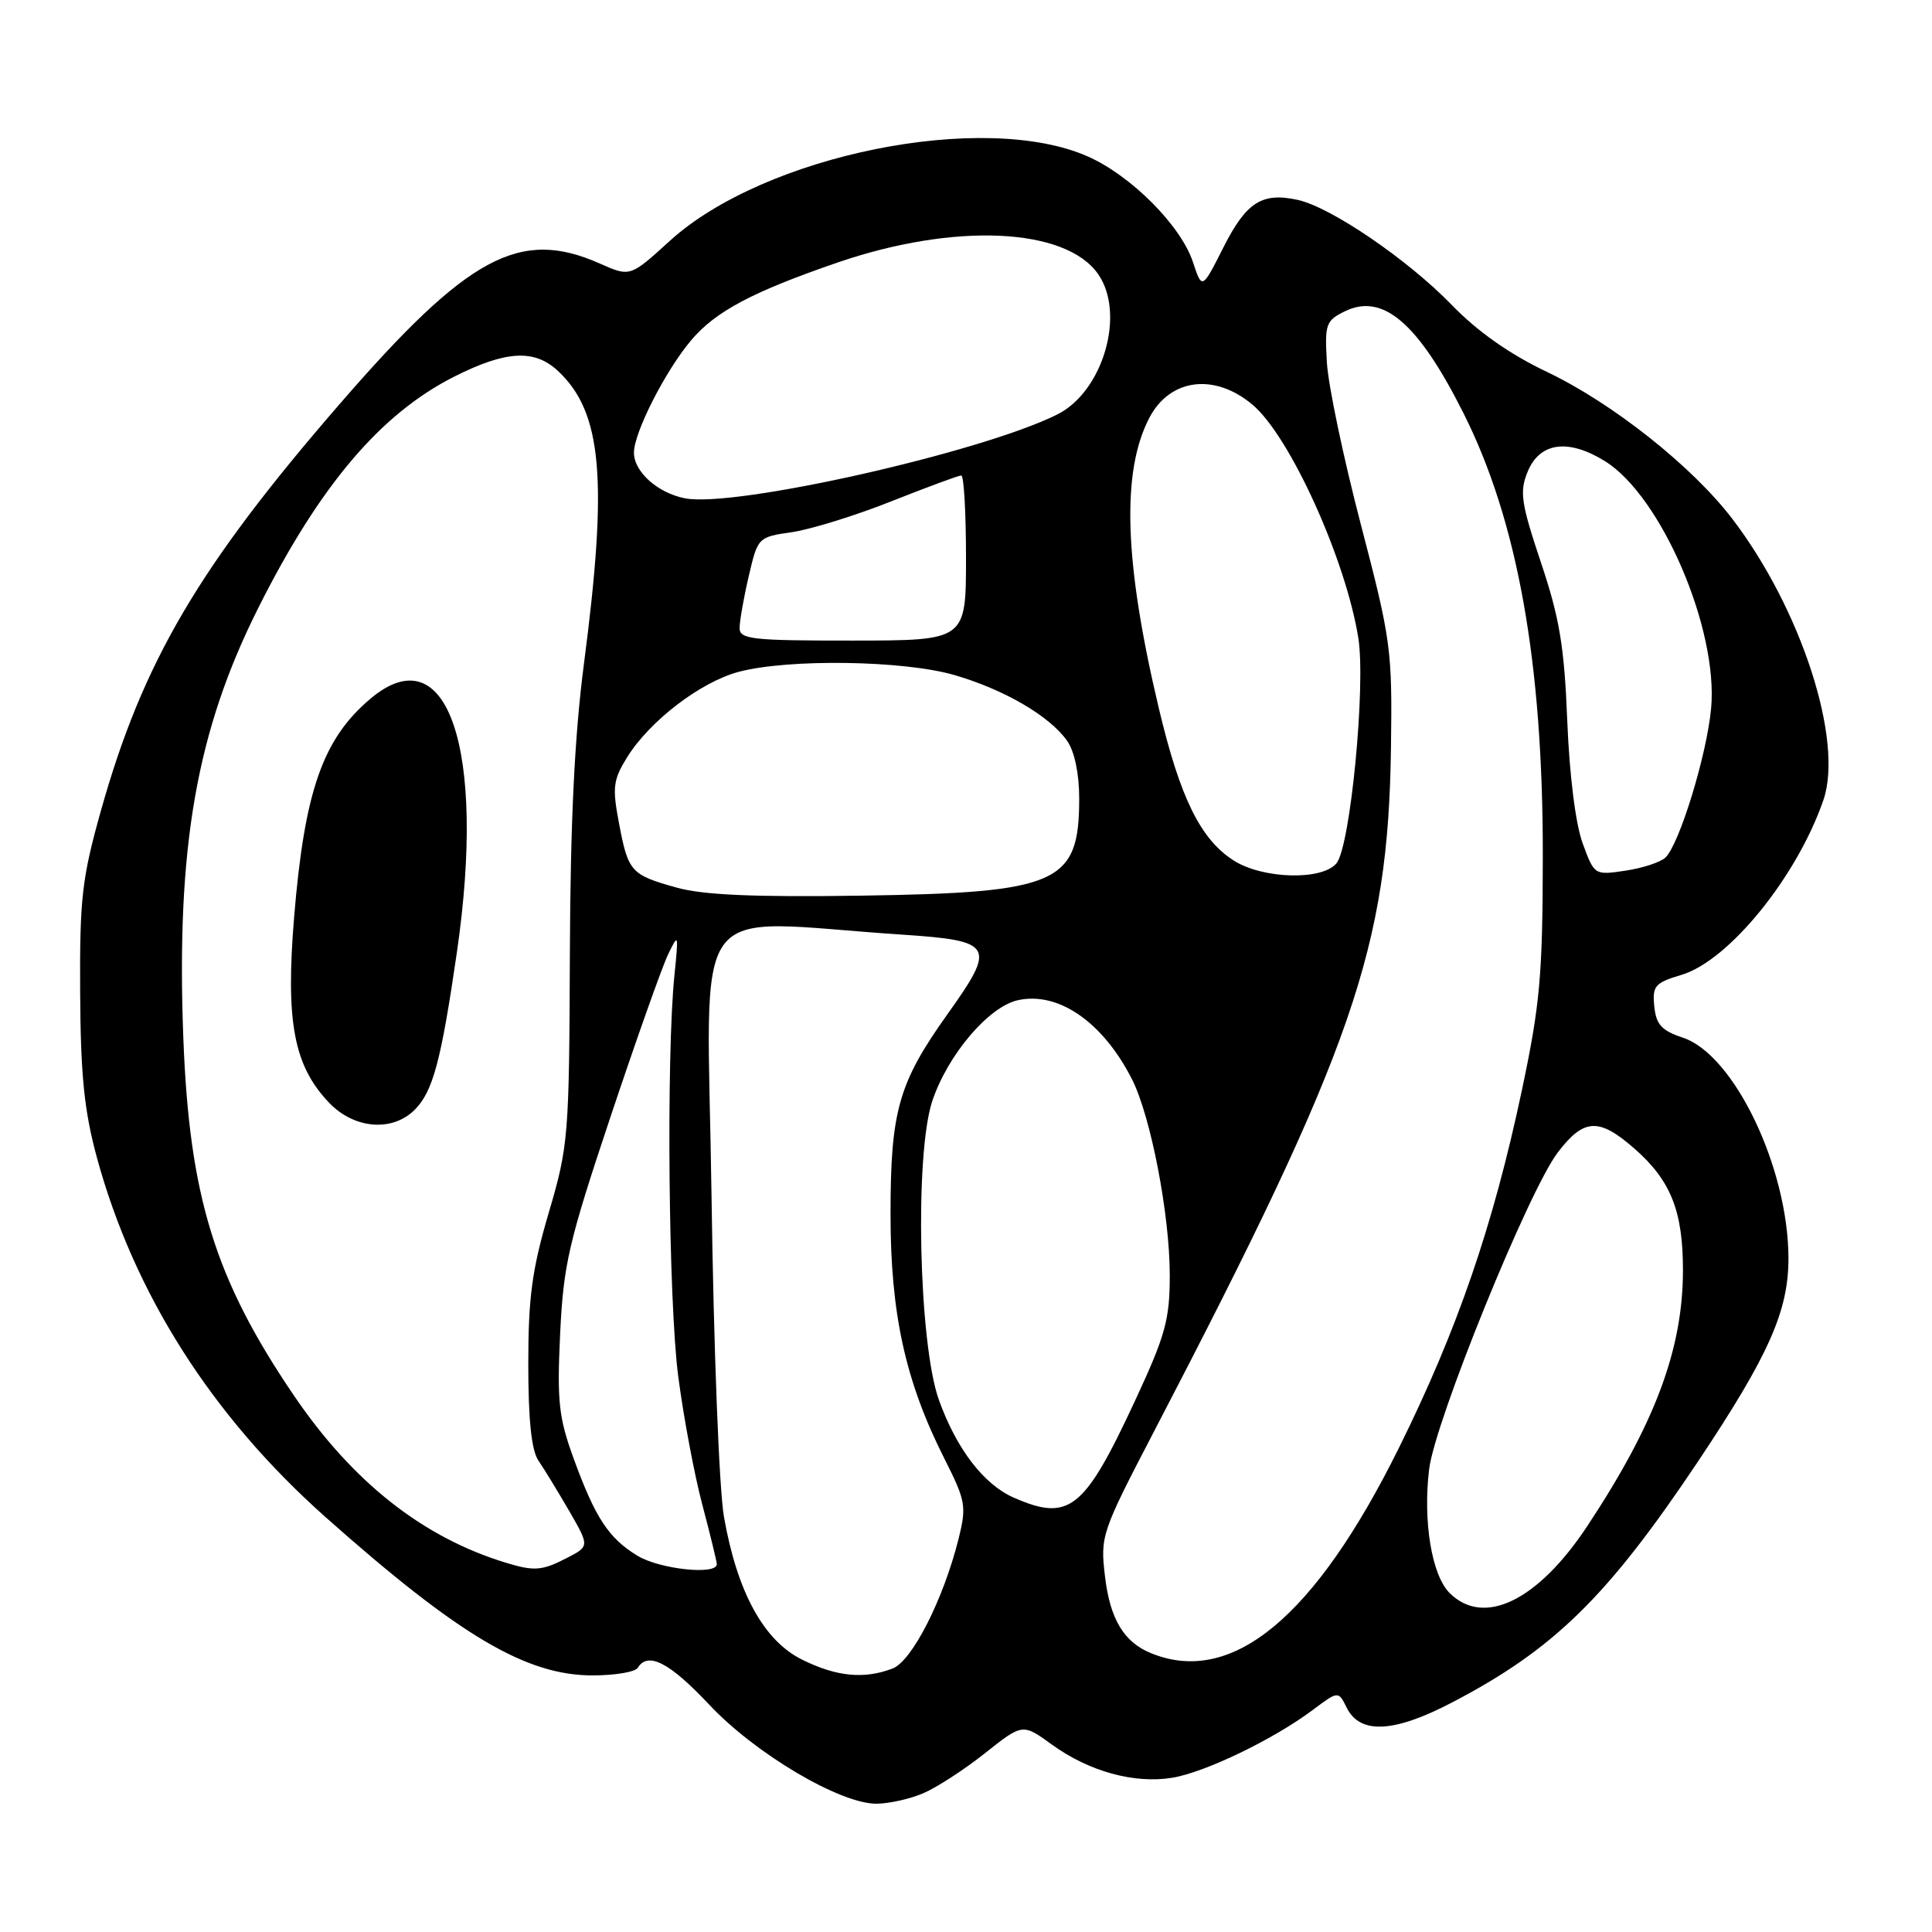 <?xml version="1.0" encoding="UTF-8" standalone="no"?>
<!DOCTYPE svg PUBLIC "-//W3C//DTD SVG 1.1//EN" "http://www.w3.org/Graphics/SVG/1.1/DTD/svg11.dtd" >
<svg xmlns="http://www.w3.org/2000/svg" xmlns:xlink="http://www.w3.org/1999/xlink" version="1.1" viewBox="0 0 256 256">
 <g >
 <path fill="currentColor"
d=" M 122.28 237.64 C 124.05 236.90 127.75 234.50 130.50 232.32 C 135.50 228.35 135.50 228.35 139.40 231.18 C 144.29 234.72 150.27 236.37 155.28 235.57 C 159.61 234.88 168.72 230.49 173.92 226.60 C 177.34 224.04 177.34 224.04 178.44 226.27 C 180.21 229.83 184.67 229.62 192.38 225.60 C 205.92 218.54 213.00 211.60 225.03 193.60 C 234.38 179.59 237.00 173.69 236.98 166.68 C 236.94 154.70 229.78 139.76 223.00 137.50 C 220.17 136.56 219.44 135.76 219.20 133.34 C 218.93 130.63 219.28 130.23 222.82 129.17 C 229.09 127.29 238.11 116.17 241.61 106.01 C 244.32 98.13 238.66 80.67 229.51 68.71 C 224.21 61.78 213.65 53.41 205.00 49.29 C 200.02 46.92 195.78 43.93 192.37 40.41 C 186.57 34.42 176.37 27.46 171.97 26.49 C 167.23 25.45 165.14 26.78 162.12 32.76 C 159.28 38.38 159.28 38.38 158.08 34.75 C 156.49 29.91 149.90 23.29 144.16 20.74 C 130.39 14.64 101.29 20.51 88.75 31.92 C 83.50 36.70 83.50 36.70 79.50 34.93 C 68.89 30.21 62.04 33.89 45.10 53.43 C 26.31 75.09 18.90 87.71 13.35 107.50 C 10.86 116.38 10.55 119.06 10.62 131.50 C 10.68 142.50 11.16 147.18 12.83 153.35 C 17.75 171.41 28.07 187.64 43.14 201.03 C 60.81 216.73 69.71 222.00 78.51 222.00 C 81.47 222.00 84.16 221.55 84.50 221.00 C 85.86 218.80 88.71 220.28 93.98 225.88 C 100.06 232.36 111.27 239.00 116.12 239.00 C 117.74 239.00 120.51 238.39 122.28 237.64 Z  M 106.28 219.91 C 101.20 217.40 97.68 210.97 95.93 201.00 C 95.29 197.38 94.56 178.53 94.28 158.39 C 93.71 117.85 90.72 121.94 119.49 123.84 C 131.68 124.65 132.04 125.28 125.57 134.35 C 119.06 143.48 118.00 147.18 118.00 160.90 C 118.00 174.07 119.97 183.04 125.11 193.22 C 127.97 198.89 128.09 199.57 127.02 203.89 C 125.00 211.95 120.85 220.11 118.26 221.09 C 114.49 222.53 110.84 222.17 106.28 219.91 Z  M 152.50 219.05 C 148.92 217.59 147.08 214.52 146.42 208.90 C 145.78 203.51 145.92 203.10 153.03 189.45 C 179.35 138.88 183.94 125.64 184.31 99.12 C 184.49 86.05 184.33 84.86 180.32 69.50 C 178.02 60.70 175.99 51.04 175.82 48.03 C 175.52 42.94 175.68 42.48 178.22 41.24 C 183.24 38.80 187.91 42.80 193.89 54.69 C 201.09 68.99 204.46 87.81 204.43 113.50 C 204.41 129.27 204.06 133.11 201.65 144.50 C 197.86 162.39 193.14 176.14 185.40 191.78 C 174.25 214.32 163.24 223.45 152.50 219.05 Z  M 192.07 211.07 C 189.71 208.71 188.53 201.56 189.37 194.66 C 190.15 188.30 202.54 157.79 206.41 152.71 C 209.88 148.16 211.87 148.07 216.61 152.23 C 221.39 156.43 223.00 160.47 223.00 168.29 C 223.00 178.74 219.32 188.61 210.34 202.19 C 203.78 212.12 196.61 215.61 192.07 211.07 Z  M 67.00 207.06 C 56.02 203.71 46.72 196.37 38.93 184.89 C 28.47 169.49 25.09 158.54 24.29 137.50 C 23.34 112.24 26.03 96.86 34.25 80.50 C 42.38 64.32 50.42 54.84 60.18 49.91 C 67.03 46.45 70.81 46.24 73.92 49.14 C 79.79 54.61 80.58 63.47 77.37 88.00 C 76.13 97.52 75.58 108.86 75.51 126.50 C 75.42 150.61 75.32 151.83 72.71 160.70 C 70.50 168.21 70.00 171.88 70.00 180.72 C 70.00 188.15 70.42 192.17 71.34 193.53 C 72.08 194.61 73.91 197.61 75.41 200.19 C 78.12 204.89 78.12 204.89 75.11 206.44 C 71.83 208.14 70.78 208.22 67.00 207.06 Z  M 54.95 147.05 C 57.37 144.63 58.45 140.58 60.55 126.12 C 64.45 99.19 59.27 84.01 49.10 92.57 C 42.77 97.90 40.35 104.81 38.97 121.55 C 37.83 135.41 38.93 141.24 43.63 146.14 C 46.95 149.60 51.99 150.01 54.95 147.05 Z  M 84.46 206.14 C 80.64 203.81 78.88 201.13 76.01 193.26 C 74.03 187.82 73.80 185.69 74.22 176.76 C 74.66 167.53 75.33 164.65 80.89 148.00 C 84.29 137.82 87.72 128.15 88.51 126.50 C 89.90 123.60 89.93 123.69 89.37 129.18 C 88.27 139.94 88.58 172.52 89.87 182.38 C 90.58 187.82 92.02 195.47 93.06 199.38 C 94.10 203.30 94.96 206.84 94.98 207.25 C 95.02 208.75 87.42 207.94 84.46 206.14 Z  M 134.32 198.44 C 130.35 196.70 126.74 191.99 124.41 185.50 C 121.73 178.03 121.18 152.99 123.53 145.90 C 125.57 139.78 131.00 133.38 134.88 132.53 C 140.25 131.35 146.14 135.43 149.99 143.00 C 152.48 147.90 155.00 160.95 155.00 168.96 C 155.00 174.88 154.43 176.93 150.40 185.60 C 143.67 200.08 141.68 201.67 134.32 198.44 Z  M 89.69 117.62 C 83.58 115.92 83.24 115.53 82.02 109.08 C 81.12 104.35 81.24 103.35 83.08 100.37 C 86.06 95.55 92.79 90.39 97.85 89.03 C 104.45 87.27 119.73 87.49 126.47 89.45 C 133.08 91.37 139.11 94.89 141.41 98.18 C 142.38 99.56 143.00 102.53 143.00 105.79 C 143.00 117.09 140.29 118.29 114.00 118.68 C 99.94 118.89 93.16 118.59 89.69 117.62 Z  M 163.45 114.01 C 159.07 111.20 156.37 105.72 153.56 93.89 C 148.96 74.53 148.56 62.53 152.29 55.37 C 155.02 50.14 160.93 49.39 165.97 53.63 C 170.91 57.79 178.30 74.07 179.98 84.50 C 181.00 90.80 178.93 112.18 177.09 114.39 C 175.18 116.70 167.30 116.48 163.45 114.01 Z  M 209.71 111.74 C 208.77 109.19 207.96 102.71 207.67 95.50 C 207.28 85.66 206.65 81.88 204.18 74.53 C 201.55 66.66 201.33 65.18 202.41 62.53 C 204.00 58.61 207.77 58.08 212.64 61.09 C 220.12 65.71 227.71 83.37 226.73 93.88 C 226.16 100.03 222.54 111.84 220.68 113.63 C 220.03 114.25 217.65 115.03 215.38 115.37 C 211.28 115.98 211.26 115.97 209.71 111.74 Z  M 98.00 83.22 C 98.00 82.31 98.54 79.22 99.21 76.36 C 100.41 71.20 100.44 71.16 104.96 70.51 C 107.46 70.14 113.38 68.31 118.12 66.42 C 122.87 64.54 127.03 63.00 127.37 63.00 C 127.72 63.00 128.00 67.92 128.00 73.93 C 128.00 84.87 128.00 84.87 113.00 84.88 C 99.67 84.89 98.00 84.71 98.00 83.22 Z  M 90.77 66.03 C 87.15 65.33 84.00 62.51 84.00 59.98 C 84.00 57.32 88.15 49.16 91.57 45.10 C 94.80 41.27 99.68 38.67 111.00 34.78 C 126.44 29.48 141.18 30.13 145.50 36.31 C 149.17 41.54 146.18 51.87 140.11 54.91 C 130.11 59.93 97.33 67.32 90.77 66.03 Z "/>
</g>
</svg>